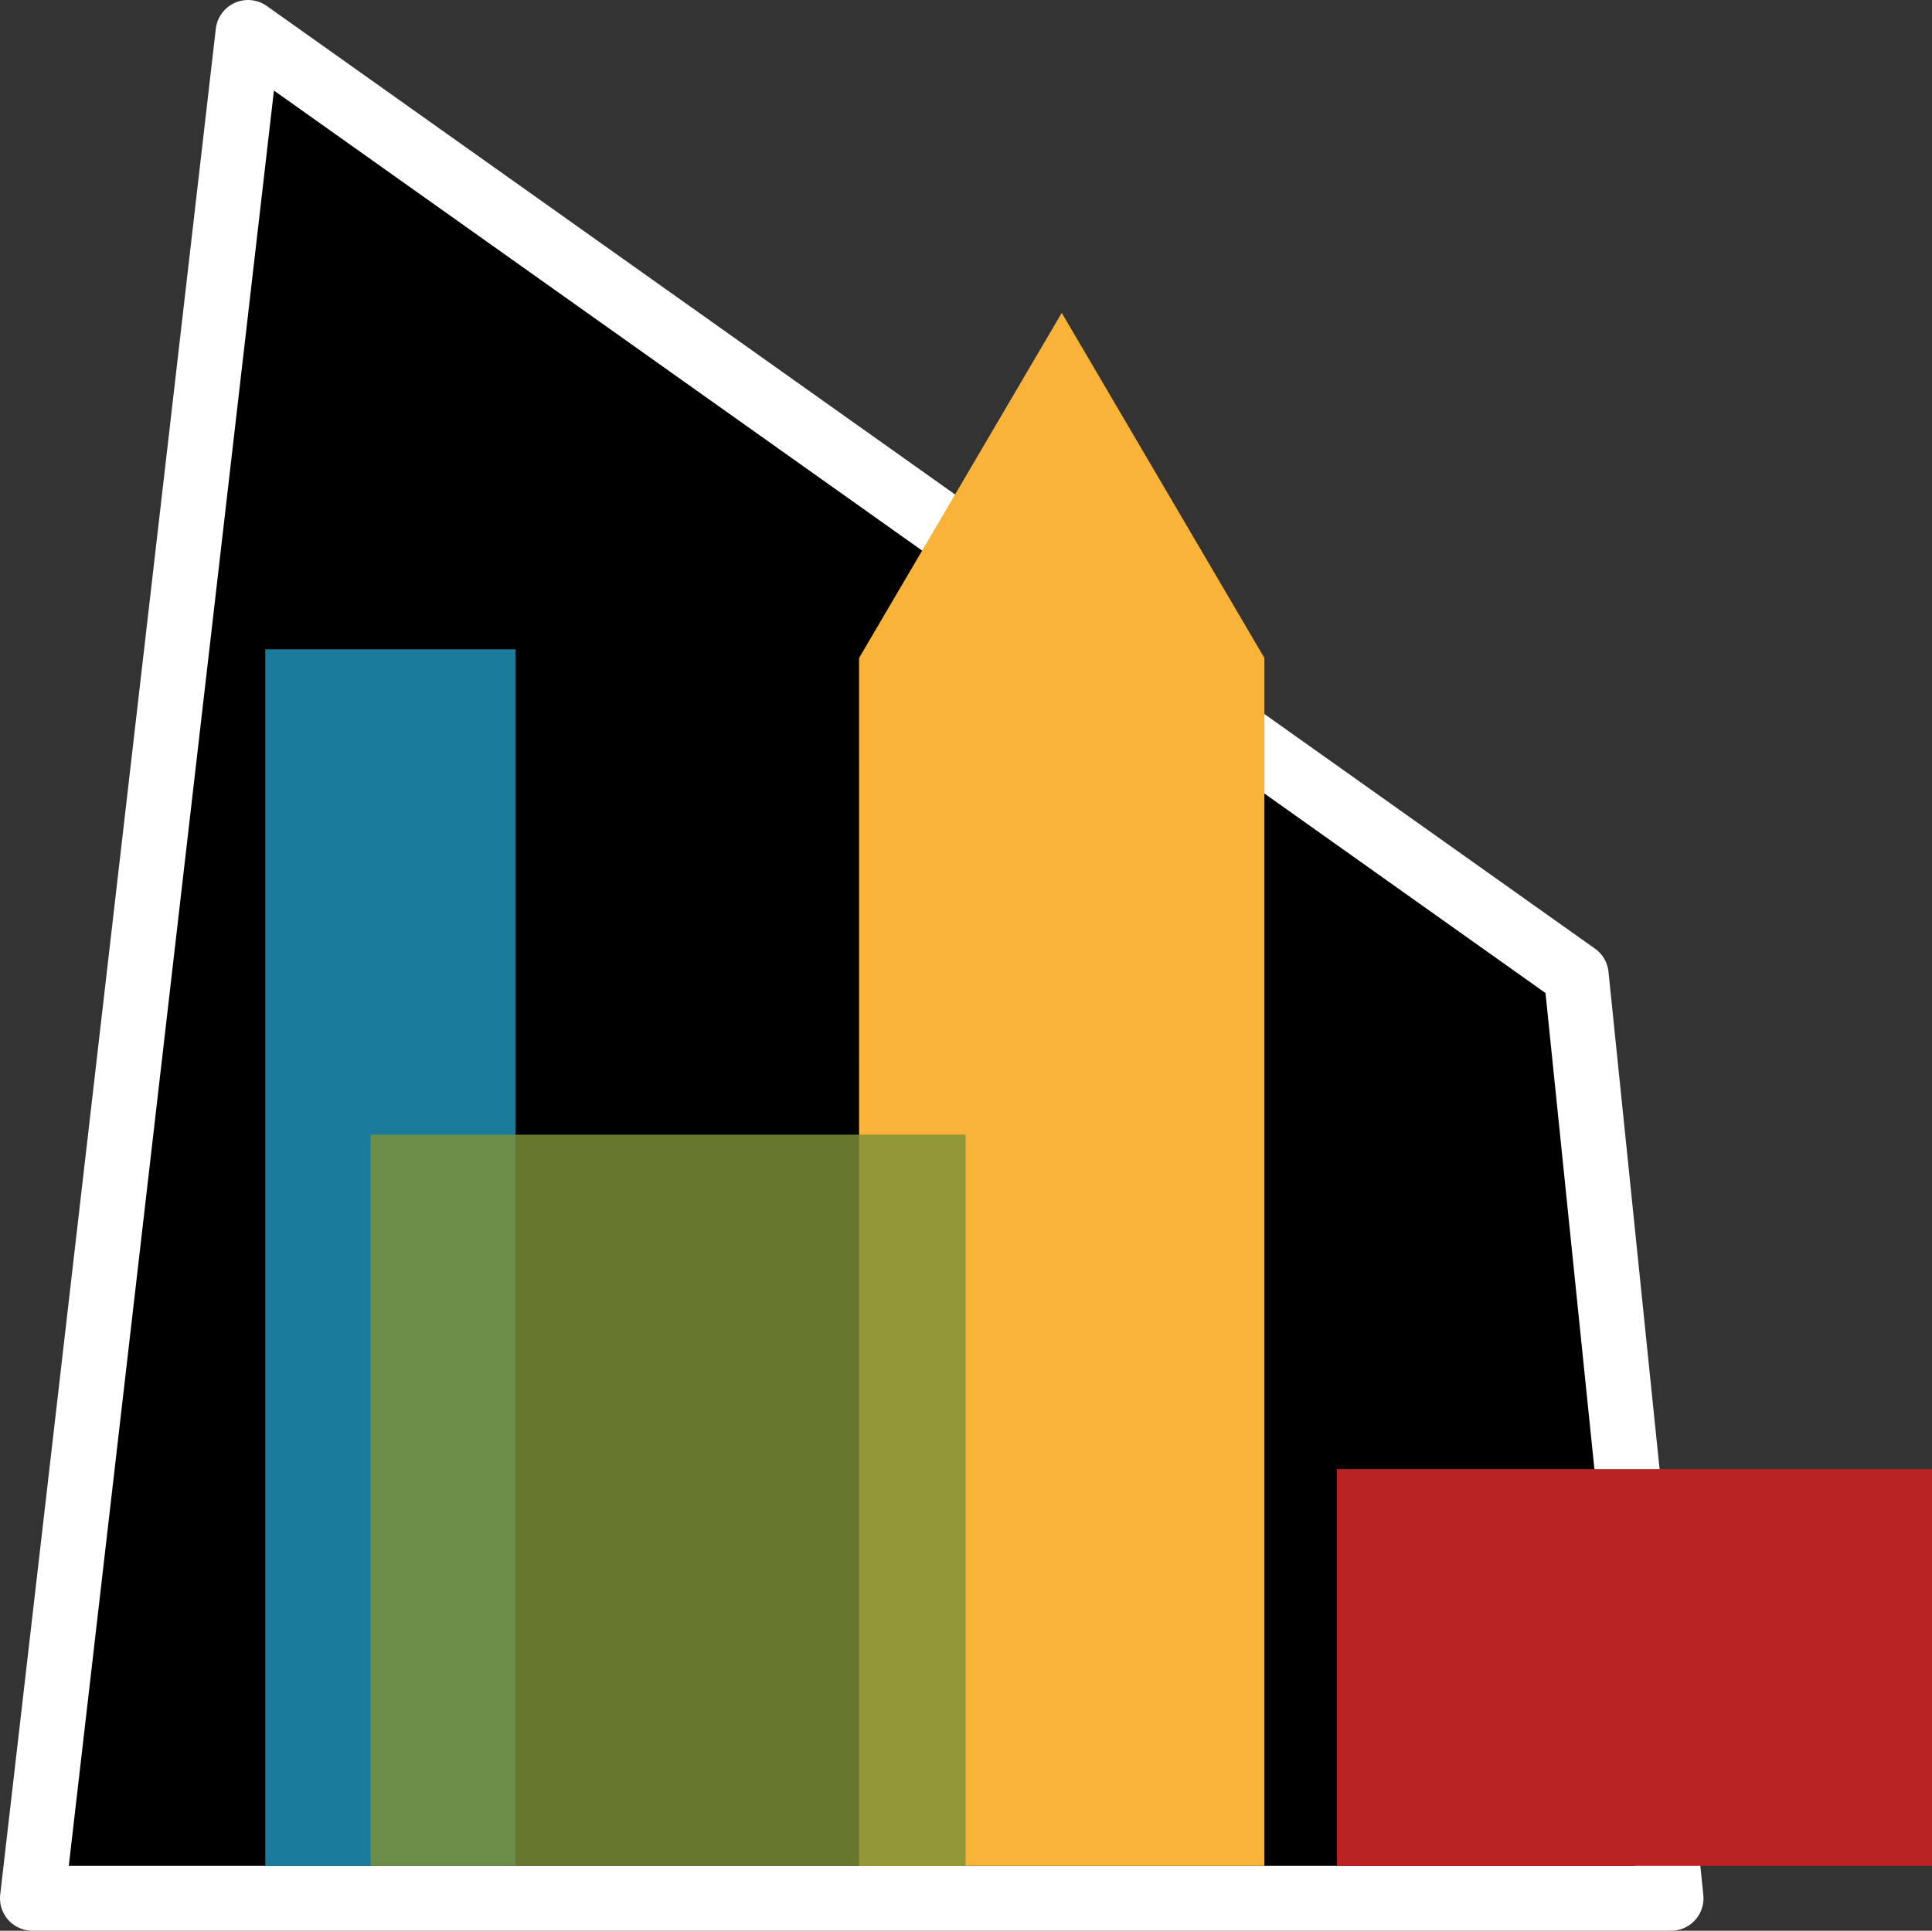 <?xml version="1.0" encoding="UTF-8" standalone="no"?>
<!-- Created with Inkscape (http://www.inkscape.org/) -->

<svg
   xmlns:dc="http://purl.org/dc/elements/1.1/"
   xmlns:cc="http://creativecommons.org/ns#"
   xmlns:rdf="http://www.w3.org/1999/02/22-rdf-syntax-ns#"
   xmlns:svg="http://www.w3.org/2000/svg"
   xmlns="http://www.w3.org/2000/svg"
   xmlns:sodipodi="http://sodipodi.sourceforge.net/DTD/sodipodi-0.dtd"
   xmlns:inkscape="http://www.inkscape.org/namespaces/inkscape"
   width="55.196mm"
   height="55.166mm"
   viewBox="0 0 55.196 55.166"
   version="1.1"
   id="svg16579"
   inkscape:version="0.92.0 r"
   sodipodi:docname="ficodes-simple-sin-sombra.svg"
   inkscape:export-filename="ficodes-simple-sin-sombra.png"
   inkscape:export-xdpi="241.17"
   inkscape:export-ydpi="241.17">
  <rect x="0" y="0" width="55.196" height="55.166" fill="#333333" stroke="none"/>
  <defs
     id="defs16573">
    <filter
       style="color-interpolation-filters:sRGB"
       inkscape:label="Drop Shadow"
       id="filter9763-4-2-1">
      <feFlood
         flood-opacity="0.514"
         flood-color="rgb(0,0,0)"
         result="flood"
         id="feFlood9753-4-53-5" />
      <feComposite
         in="flood"
         in2="SourceGraphic"
         operator="in"
         result="composite1"
         id="feComposite9755-9-67-6" />
      <feGaussianBlur
         in="composite1"
         stdDeviation="2"
         result="blur"
         id="feGaussianBlur9757-4-48-8" />
      <feOffset
         dx="1.5"
         dy="1.5"
         result="offset"
         id="feOffset9759-2-00-9" />
      <feComposite
         in="SourceGraphic"
         in2="offset"
         operator="over"
         result="composite2"
         id="feComposite9761-7-9-4" />
    </filter>
    <filter
       style="color-interpolation-filters:sRGB"
       inkscape:label="Drop Shadow"
       id="filter17483">
      <feFlood
         flood-opacity="0.392"
         flood-color="rgb(0,0,0)"
         result="flood"
         id="feFlood17473" />
      <feComposite
         in="flood"
         in2="SourceGraphic"
         operator="in"
         result="composite1"
         id="feComposite17475" />
      <feGaussianBlur
         in="composite1"
         stdDeviation="1.1"
         result="blur"
         id="feGaussianBlur17477" />
      <feOffset
         dx="1.5"
         dy="1.5"
         result="offset"
         id="feOffset17479" />
      <feComposite
         in="SourceGraphic"
         in2="offset"
         operator="over"
         result="composite2"
         id="feComposite17481" />
    </filter>
  </defs>
  <sodipodi:namedview
     id="base"
     pagecolor="#ffffff"
     bordercolor="#666666"
     borderopacity="1.0"
     inkscape:pageopacity="0.0"
     inkscape:pageshadow="2"
     inkscape:zoom="1.979899"
     inkscape:cx="22.409727"
     inkscape:cy="136.80051"
     inkscape:document-units="mm"
     inkscape:current-layer="layer1"
     showgrid="false"
     fit-margin-top="0"
     fit-margin-left="0"
     fit-margin-right="0"
     fit-margin-bottom="0"
     inkscape:window-width="1680"
     inkscape:window-height="787"
     inkscape:window-x="0"
     inkscape:window-y="23"
     inkscape:window-maximized="0"
     showguides="false" />
  <g
     inkscape:label="Layer 1"
     inkscape:groupmode="layer"
     id="layer1"
     transform="translate(141.286,-120.703)">
    <g
       id="g14426-3-5"
       transform="translate(-162.218,117.155)">
      <path
         inkscape:connector-curvature="0"
         id="path4498-27-5-5-3-0-9"
         d="m 68.674,57.788 h -46.816 l 6.16,-53.314 37.946,26.935 z"
         style="fill:#000000;fill-opacity:1;fill-rule:evenodd;stroke:#ffffff;stroke-width:1.852;stroke-linecap:round;stroke-linejoin:round;stroke-miterlimit:4;stroke-dasharray:none;stroke-opacity:1"
         sodipodi:nodetypes="ccccc" />
      <rect
         ry="0"
         rx="0"
         y="22.101"
         x="28.511"
         height="34.761"
         width="7.146"
         id="rect4500-7-8-5-4-6-4"
         style="color:#000000;clip-rule:nonzero;display:inline;overflow:visible;visibility:visible;opacity:1;isolation:auto;mix-blend-mode:normal;color-interpolation:sRGB;color-interpolation-filters:linearRGB;solid-color:#000000;solid-opacity:1;vector-effect:none;fill:#1b7b9a;fill-opacity:1;fill-rule:evenodd;stroke:none;stroke-width:0.354;stroke-linecap:round;stroke-linejoin:round;stroke-miterlimit:4;stroke-dasharray:none;stroke-dashoffset:0;stroke-opacity:1;color-rendering:auto;image-rendering:auto;shape-rendering:auto;text-rendering:auto;enable-background:accumulate" />
      <path
         inkscape:connector-curvature="0"
         id="path4502-1-0-4-2-6-9"
         d="m 45.475,22.348 5.79,-9.861 5.79,9.861 v 34.514 h -11.581 z"
         style="opacity:1;vector-effect:none;fill:#f8b338;fill-opacity:1;fill-rule:evenodd;stroke:none;stroke-width:0.265px;stroke-linecap:butt;stroke-linejoin:miter;stroke-miterlimit:4;stroke-dasharray:none;stroke-dashoffset:0;stroke-opacity:1"
         sodipodi:nodetypes="cccccc" />
      <rect
         y="35.969"
         x="31.517"
         height="20.893"
         width="17.002"
         id="rect4506-9-4-3-2-8-8"
         style="color:#000000;clip-rule:nonzero;display:inline;overflow:visible;visibility:visible;opacity:1;isolation:auto;mix-blend-mode:normal;color-interpolation:sRGB;color-interpolation-filters:linearRGB;solid-color:#000000;solid-opacity:1;vector-effect:none;fill:#7d9137;fill-opacity:0.824;fill-rule:evenodd;stroke:none;stroke-width:0.354;stroke-linecap:round;stroke-linejoin:round;stroke-miterlimit:4;stroke-dasharray:none;stroke-dashoffset:0;stroke-opacity:1;color-rendering:auto;image-rendering:auto;shape-rendering:auto;text-rendering:auto;enable-background:accumulate" />
      <rect
         y="45.522"
         x="59.126"
         height="11.34"
         width="17.002"
         id="rect4504-7-6-2-0-74-8"
         style="color:#000000;clip-rule:nonzero;display:inline;overflow:visible;visibility:visible;opacity:1;isolation:auto;mix-blend-mode:normal;color-interpolation:sRGB;color-interpolation-filters:linearRGB;solid-color:#000000;solid-opacity:1;vector-effect:none;fill:#b92324;fill-opacity:1;fill-rule:evenodd;stroke:none;stroke-width:0.265px;stroke-linecap:butt;stroke-linejoin:miter;stroke-miterlimit:4;stroke-dasharray:none;stroke-dashoffset:0;stroke-opacity:1;color-rendering:auto;image-rendering:auto;shape-rendering:auto;text-rendering:auto;enable-background:accumulate" />
    </g>
  </g>
</svg>
